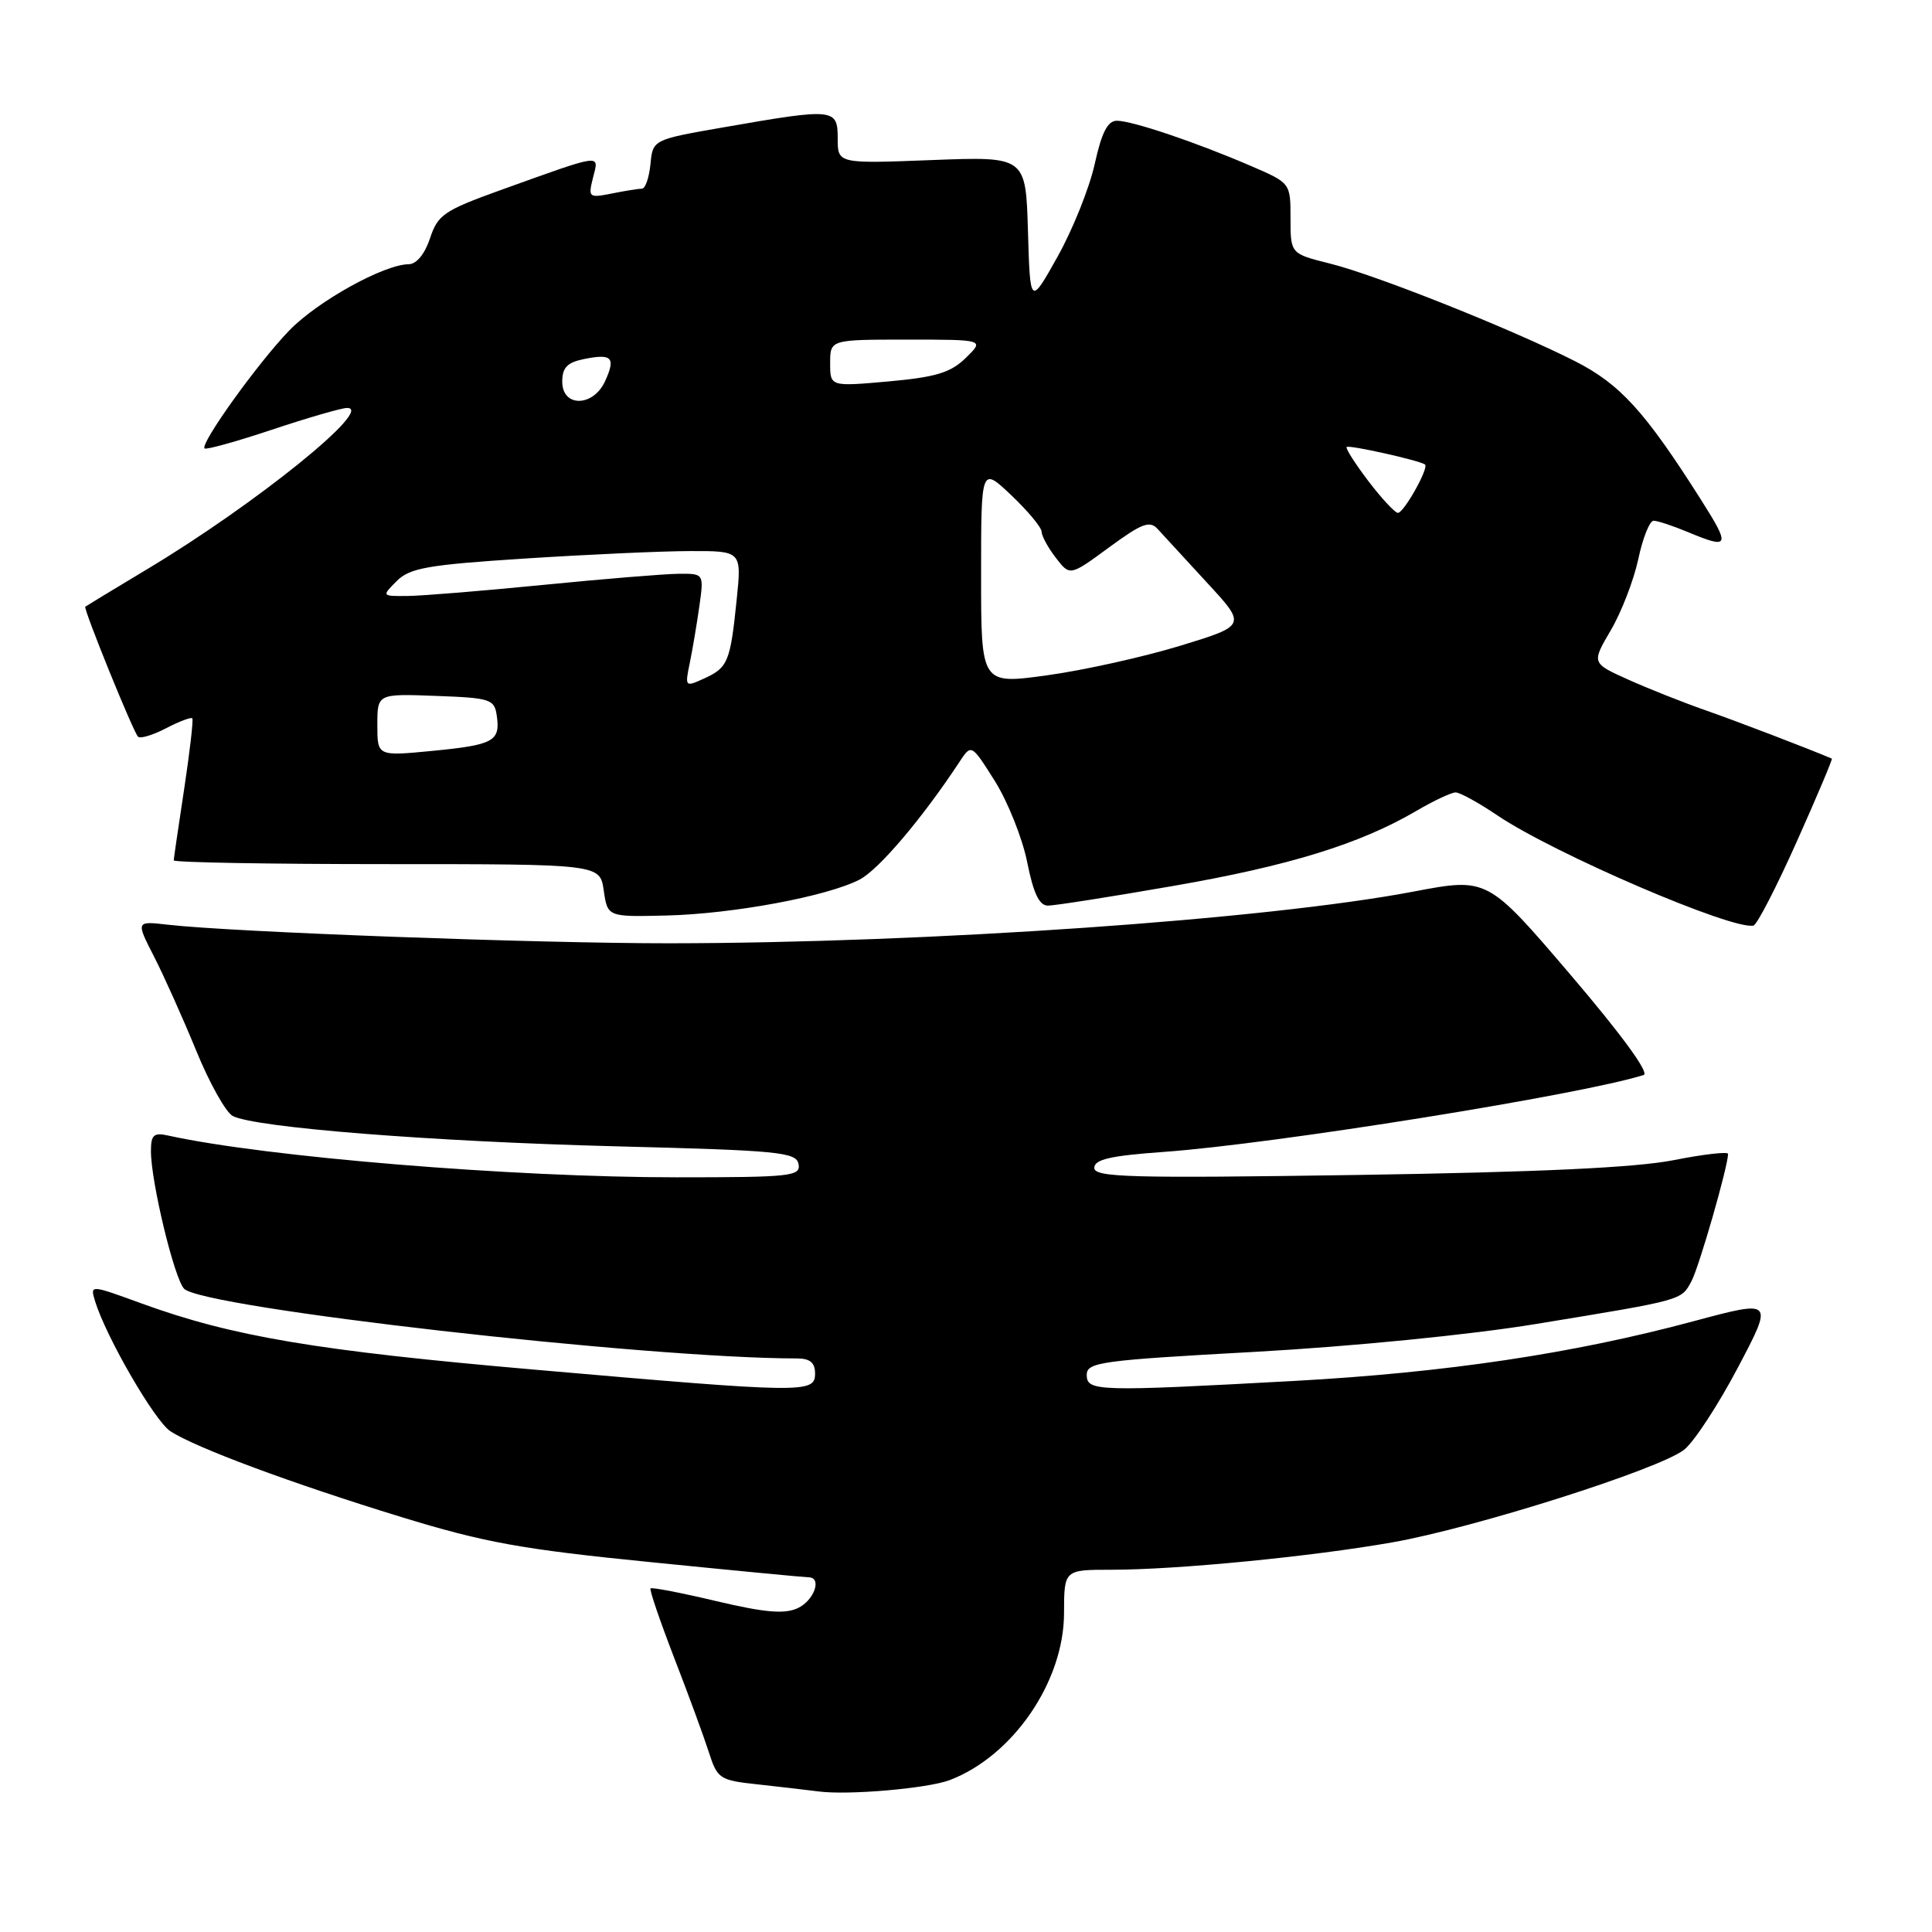 <?xml version="1.0" encoding="UTF-8" standalone="no"?>
<!DOCTYPE svg PUBLIC "-//W3C//DTD SVG 1.1//EN" "http://www.w3.org/Graphics/SVG/1.1/DTD/svg11.dtd" >
<svg xmlns="http://www.w3.org/2000/svg" xmlns:xlink="http://www.w3.org/1999/xlink" version="1.1" viewBox="0 0 256 256">
 <g >
 <path fill="currentColor"
d=" M 125.82 235.88 C 134.21 232.70 140.98 222.83 140.99 213.75 C 141.00 208.00 141.00 208.00 147.25 208.00 C 155.95 208.00 173.79 206.26 184.50 204.37 C 195.40 202.45 219.87 194.68 223.15 192.10 C 224.46 191.07 227.66 186.18 230.27 181.23 C 235.02 172.22 235.02 172.22 224.37 175.08 C 208.40 179.37 191.53 181.88 171.50 182.98 C 145.36 184.41 144.00 184.37 144.00 182.18 C 144.00 180.50 145.83 180.25 166.25 179.13 C 179.18 178.41 194.78 176.87 203.50 175.44 C 223.13 172.22 222.75 172.33 224.13 169.76 C 225.14 167.87 228.93 154.70 228.98 152.90 C 228.99 152.57 225.74 152.94 221.75 153.73 C 216.71 154.72 203.90 155.32 179.75 155.69 C 149.73 156.14 145.00 156.01 145.00 154.75 C 145.00 153.63 147.12 153.14 154.25 152.63 C 168.81 151.59 209.69 145.03 217.80 142.44 C 218.59 142.19 214.82 137.03 208.09 129.15 C 197.10 116.28 197.10 116.28 187.30 118.14 C 167.77 121.85 123.01 124.96 88.69 124.99 C 71.24 125.00 30.67 123.50 22.25 122.53 C 18.00 122.04 18.00 122.04 20.42 126.77 C 21.75 129.37 24.27 135.00 26.02 139.27 C 27.77 143.54 29.94 147.42 30.85 147.88 C 33.87 149.42 57.22 151.26 81.49 151.89 C 103.26 152.44 105.51 152.66 105.81 154.25 C 106.12 155.86 104.82 156.00 89.63 156.00 C 67.91 156.00 35.17 153.31 22.25 150.46 C 20.37 150.04 20.00 150.39 20.00 152.53 C 20.00 156.59 23.08 169.37 24.39 170.76 C 26.81 173.30 85.65 180.00 105.61 180.00 C 107.33 180.00 108.00 180.56 108.00 182.00 C 108.00 184.63 106.66 184.61 71.00 181.50 C 41.94 178.98 30.76 177.09 18.72 172.70 C 11.95 170.23 11.94 170.23 12.58 172.36 C 14.01 177.08 20.48 188.27 22.57 189.64 C 25.89 191.82 38.63 196.55 53.19 201.02 C 64.17 204.39 69.13 205.29 86.19 206.99 C 97.23 208.10 106.66 209.00 107.13 209.00 C 108.98 209.00 107.88 212.10 105.68 213.10 C 103.92 213.90 101.32 213.67 94.93 212.16 C 90.30 211.06 86.37 210.30 86.20 210.47 C 86.03 210.64 87.44 214.76 89.32 219.64 C 91.21 224.51 93.28 230.16 93.93 232.19 C 95.05 235.69 95.37 235.90 100.31 236.43 C 103.16 236.74 106.85 237.17 108.50 237.38 C 112.45 237.89 122.89 236.98 125.82 235.88 Z  M 238.08 111.52 C 240.76 105.53 242.85 100.57 242.73 100.52 C 239.65 99.21 230.16 95.57 226.00 94.12 C 222.97 93.06 218.34 91.22 215.70 90.03 C 210.89 87.86 210.89 87.86 213.44 83.51 C 214.84 81.13 216.48 76.88 217.08 74.09 C 217.67 71.29 218.59 69.00 219.11 69.00 C 219.64 69.00 221.68 69.68 223.65 70.50 C 229.18 72.81 229.33 72.43 225.41 66.25 C 217.98 54.53 214.68 50.90 208.70 47.86 C 200.32 43.61 182.36 36.45 176.25 34.93 C 171.00 33.62 171.00 33.62 171.00 28.93 C 171.00 24.25 171.00 24.25 165.75 21.99 C 158.48 18.85 150.02 16.00 148.00 16.00 C 146.77 16.00 145.98 17.53 145.05 21.75 C 144.35 24.91 142.14 30.42 140.14 34.00 C 136.50 40.50 136.50 40.50 136.21 30.62 C 135.92 20.73 135.92 20.73 123.46 21.21 C 111.00 21.69 111.00 21.69 111.00 18.35 C 111.00 14.36 110.55 14.31 96.00 16.85 C 86.50 18.50 86.50 18.50 86.19 21.75 C 86.01 23.54 85.51 25.00 85.06 25.00 C 84.62 25.00 82.82 25.29 81.07 25.64 C 78.01 26.25 77.92 26.17 78.58 23.53 C 79.38 20.36 80.03 20.27 66.30 25.20 C 58.84 27.89 58.00 28.46 56.98 31.58 C 56.29 33.65 55.19 35.00 54.17 35.01 C 50.89 35.03 42.09 39.90 38.33 43.79 C 34.20 48.05 26.47 58.82 27.11 59.42 C 27.32 59.62 31.32 58.51 36.00 56.95 C 40.67 55.39 45.15 54.09 45.94 54.06 C 49.84 53.90 33.91 66.78 19.50 75.42 C 15.10 78.06 11.41 80.30 11.30 80.39 C 11.02 80.64 17.65 96.98 18.29 97.62 C 18.58 97.91 20.25 97.41 22.00 96.50 C 23.75 95.59 25.32 95.00 25.48 95.18 C 25.64 95.35 25.16 99.55 24.41 104.50 C 23.66 109.45 23.03 113.72 23.02 114.00 C 23.01 114.28 35.71 114.50 51.25 114.50 C 79.50 114.50 79.50 114.50 80.00 118.00 C 80.51 121.50 80.51 121.50 88.30 121.31 C 97.10 121.10 109.59 118.78 113.90 116.55 C 116.43 115.24 122.20 108.45 127.11 100.99 C 128.71 98.55 128.71 98.55 131.84 103.52 C 133.55 106.26 135.48 111.09 136.11 114.25 C 136.93 118.36 137.71 120.00 138.85 120.00 C 139.73 120.00 147.21 118.83 155.47 117.39 C 170.81 114.73 180.20 111.83 187.67 107.45 C 189.97 106.10 192.32 105.00 192.88 105.00 C 193.44 105.00 195.94 106.37 198.42 108.05 C 205.92 113.11 229.62 123.30 232.35 122.64 C 232.82 122.52 235.40 117.52 238.08 111.52 Z  M 50.00 96.06 C 50.00 91.92 50.00 91.92 57.75 92.21 C 65.04 92.48 65.52 92.64 65.83 94.87 C 66.31 98.22 65.40 98.71 57.25 99.50 C 50.00 100.20 50.00 100.20 50.00 96.06 Z  M 91.41 87.79 C 91.78 85.98 92.35 82.59 92.68 80.25 C 93.27 76.00 93.27 76.00 89.89 76.03 C 88.02 76.05 79.97 76.71 72.00 77.50 C 64.03 78.29 55.94 78.95 54.03 78.97 C 50.56 79.00 50.56 79.00 52.57 76.99 C 54.30 75.26 56.66 74.84 69.54 74.01 C 77.77 73.48 87.60 73.03 91.39 73.02 C 98.28 73.00 98.28 73.00 97.61 79.49 C 96.77 87.70 96.45 88.47 93.31 89.90 C 90.77 91.06 90.74 91.03 91.41 87.79 Z  M 130.00 76.26 C 130.00 61.83 130.00 61.83 134.00 65.62 C 136.20 67.71 138.01 69.88 138.02 70.46 C 138.03 71.03 138.88 72.59 139.91 73.92 C 141.77 76.34 141.77 76.34 146.96 72.53 C 151.32 69.33 152.35 68.94 153.41 70.11 C 154.10 70.87 157.03 74.06 159.92 77.19 C 165.18 82.88 165.18 82.88 156.34 85.58 C 151.48 87.06 143.56 88.82 138.75 89.48 C 130.00 90.69 130.00 90.69 130.00 76.26 Z  M 181.31 63.74 C 179.56 61.43 178.26 59.40 178.44 59.23 C 178.75 58.92 188.17 61.03 188.82 61.55 C 189.37 61.99 186.00 68.00 185.22 67.96 C 184.83 67.94 183.06 66.04 181.31 63.74 Z  M 74.50 50.58 C 74.50 48.70 75.16 48.02 77.41 47.57 C 81.09 46.83 81.61 47.37 80.18 50.50 C 78.62 53.94 74.50 54.00 74.50 50.58 Z  M 110.00 48.12 C 110.00 45.00 110.00 45.00 120.23 45.00 C 130.45 45.00 130.45 45.00 127.98 47.42 C 125.97 49.38 124.03 49.97 117.75 50.54 C 110.00 51.23 110.00 51.23 110.00 48.12 Z "/>
</g>
</svg>